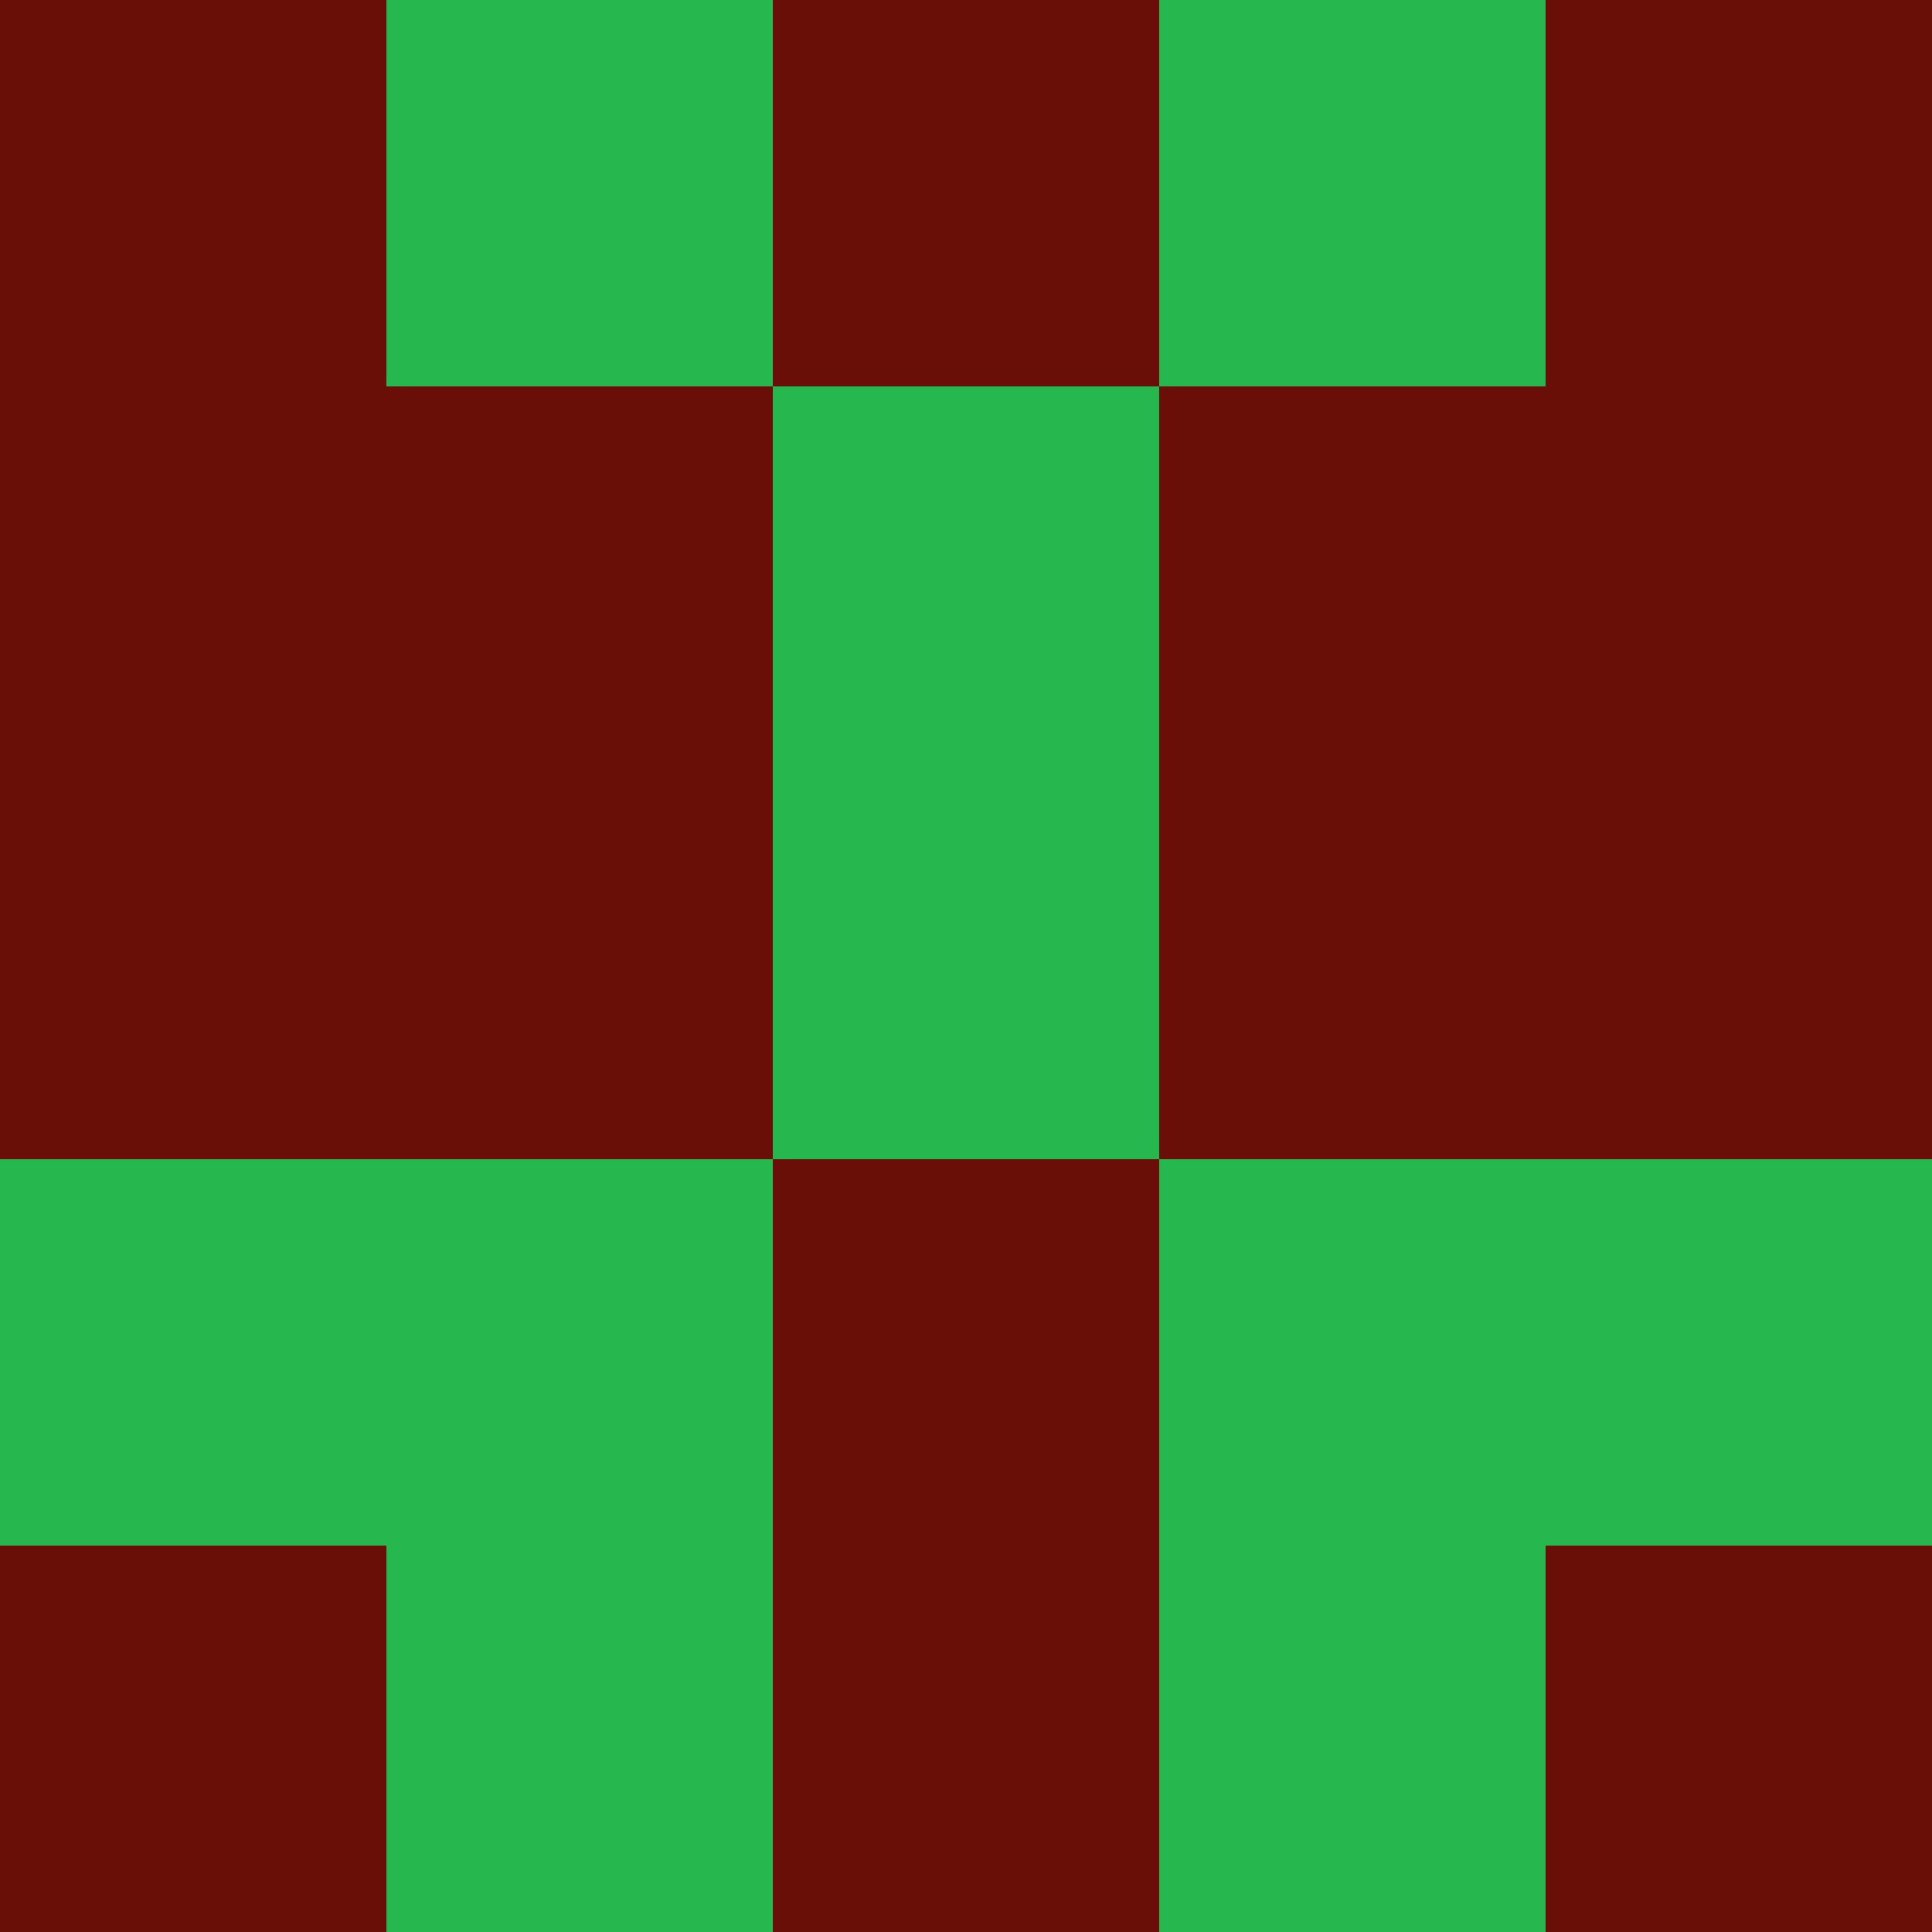 <?xml version="1.0" encoding="utf-8"?>
<!DOCTYPE svg PUBLIC "-//W3C//DTD SVG 20010904//EN"
        "http://www.w3.org/TR/2001/REC-SVG-20010904/DTD/svg10.dtd">

<svg width="400" height="400" viewBox="0 0 5 5"
    xmlns="http://www.w3.org/2000/svg"
    xmlns:xlink="http://www.w3.org/1999/xlink">
            <rect x="0" y="0" width="1" height="1" fill="#690F08" />
        <rect x="0" y="1" width="1" height="1" fill="#690F08" />
        <rect x="0" y="2" width="1" height="1" fill="#690F08" />
        <rect x="0" y="3" width="1" height="1" fill="#26B74E" />
        <rect x="0" y="4" width="1" height="1" fill="#690F08" />
                <rect x="1" y="0" width="1" height="1" fill="#26B74E" />
        <rect x="1" y="1" width="1" height="1" fill="#690F08" />
        <rect x="1" y="2" width="1" height="1" fill="#690F08" />
        <rect x="1" y="3" width="1" height="1" fill="#26B74E" />
        <rect x="1" y="4" width="1" height="1" fill="#26B74E" />
                <rect x="2" y="0" width="1" height="1" fill="#690F08" />
        <rect x="2" y="1" width="1" height="1" fill="#26B74E" />
        <rect x="2" y="2" width="1" height="1" fill="#26B74E" />
        <rect x="2" y="3" width="1" height="1" fill="#690F08" />
        <rect x="2" y="4" width="1" height="1" fill="#690F08" />
                <rect x="3" y="0" width="1" height="1" fill="#26B74E" />
        <rect x="3" y="1" width="1" height="1" fill="#690F08" />
        <rect x="3" y="2" width="1" height="1" fill="#690F08" />
        <rect x="3" y="3" width="1" height="1" fill="#26B74E" />
        <rect x="3" y="4" width="1" height="1" fill="#26B74E" />
                <rect x="4" y="0" width="1" height="1" fill="#690F08" />
        <rect x="4" y="1" width="1" height="1" fill="#690F08" />
        <rect x="4" y="2" width="1" height="1" fill="#690F08" />
        <rect x="4" y="3" width="1" height="1" fill="#26B74E" />
        <rect x="4" y="4" width="1" height="1" fill="#690F08" />
        
</svg>


